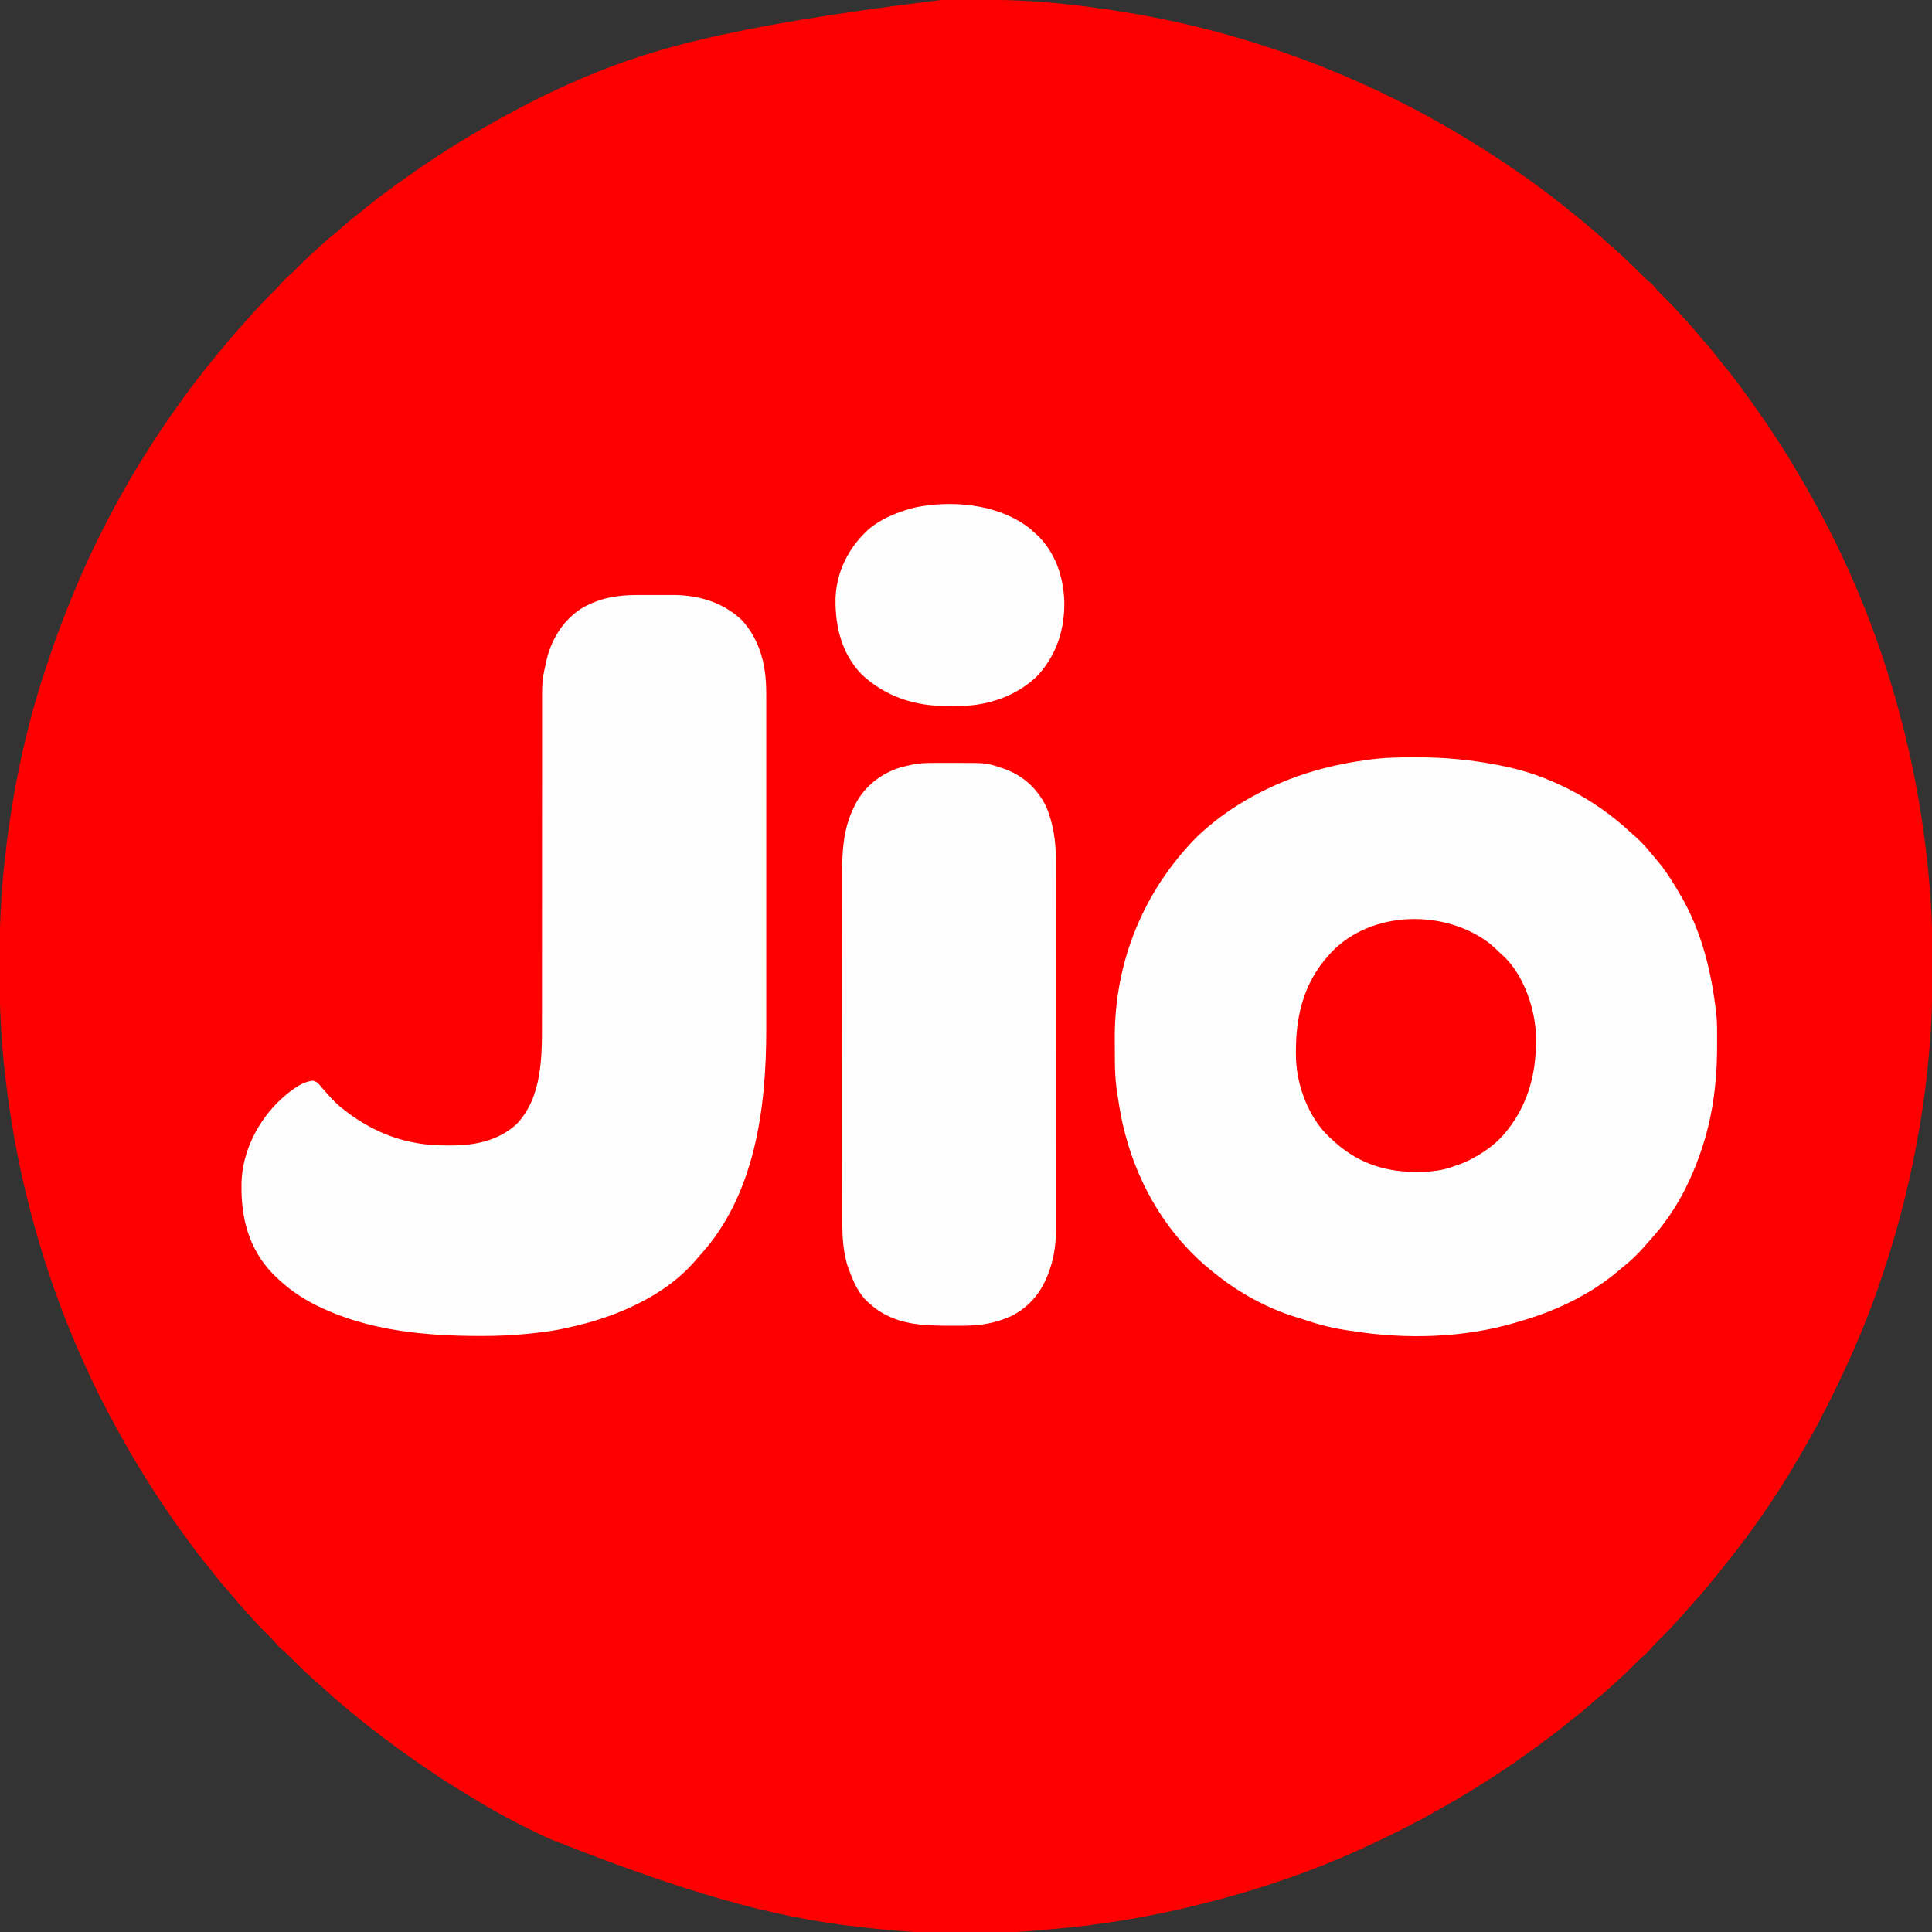 <?xml version="1.0" encoding="UTF-8"?>
<svg version="1.1" xmlns="http://www.w3.org/2000/svg" width="2048" height="2048">
<rect width="100%" height="100%" fill="#333333" stroke="none"/>
<path d="M0 0 C1.863 -0.007 3.726 -0.014 5.589 -0.021 C11.512 -0.041 17.436 -0.046 23.359 -0.047 C24.368 -0.047 25.377 -0.048 26.416 -0.048 C56.745 -0.055 86.904 0.185 117.109 3.203 C118.006 3.29 118.902 3.378 119.825 3.467 C159.238 7.309 198.352 13.077 237.109 21.203 C238.395 21.472 239.68 21.741 241.004 22.018 C275.433 29.318 309.475 38.415 342.886 49.468 C345.172 50.224 347.46 50.975 349.748 51.726 C372.902 59.346 395.617 67.812 418.109 77.203 C418.748 77.469 419.387 77.735 420.044 78.009 C491.252 107.673 558.215 145.6 621.109 190.203 C621.883 190.751 622.657 191.299 623.454 191.864 C639.917 203.552 655.757 215.982 671.37 228.779 C672.929 230.055 674.493 231.325 676.059 232.594 C686.53 241.093 696.742 249.872 706.68 258.988 C708.715 260.843 710.773 262.657 712.859 264.453 C722.491 272.844 731.703 281.699 740.673 290.788 C744.055 294.199 747.555 297.383 751.222 300.486 C753.097 302.192 754.701 303.968 756.336 305.902 C760.063 310.215 764.042 314.214 768.109 318.203 C772.754 322.759 777.219 327.379 781.466 332.31 C783.9 335.114 786.445 337.808 788.984 340.516 C793.523 345.389 797.803 350.406 801.973 355.602 C804.068 358.153 806.249 360.586 808.484 363.016 C812.462 367.385 816.118 371.939 819.737 376.604 C823.334 381.237 827.018 385.791 830.734 390.328 C836.036 396.827 841.17 403.423 846.109 410.203 C846.588 410.86 847.067 411.517 847.561 412.194 C859.056 427.984 870.406 443.864 881.109 460.203 C881.535 460.852 881.961 461.501 882.4 462.169 C900.683 490.053 917.465 518.76 933.109 548.203 C933.643 549.201 934.176 550.2 934.726 551.228 C943.463 567.615 951.465 584.281 959.109 601.203 C959.586 602.255 960.063 603.306 960.554 604.39 C985.113 658.734 1004.622 715.37 1019.109 773.203 C1019.295 773.941 1019.481 774.679 1019.673 775.44 C1033.382 829.952 1042.222 885.569 1046.797 941.578 C1046.888 942.693 1046.888 942.693 1046.982 943.829 C1048.476 962.286 1049.269 980.71 1049.312 999.227 C1049.319 1001.091 1049.327 1002.956 1049.334 1004.82 C1049.353 1010.74 1049.358 1016.659 1049.359 1022.578 C1049.36 1023.586 1049.361 1024.593 1049.361 1025.631 C1049.373 1054.792 1049.193 1083.808 1046.337 1112.855 C1046.104 1115.254 1045.886 1117.654 1045.671 1120.055 C1041.084 1171.045 1032.346 1221.508 1020.109 1271.203 C1019.914 1271.996 1019.719 1272.79 1019.518 1273.607 C1013.559 1297.707 1006.606 1321.424 998.835 1345 C998.137 1347.12 997.442 1349.242 996.747 1351.364 C982.674 1394.225 965.068 1435.772 945.109 1476.203 C944.387 1477.677 943.664 1479.151 942.941 1480.625 C941.408 1483.738 939.847 1486.836 938.271 1489.927 C937.392 1491.649 936.517 1493.372 935.644 1495.097 C927.799 1510.557 919.545 1525.682 910.67 1540.574 C909.264 1542.942 907.877 1545.319 906.5 1547.703 C881.527 1590.879 852.194 1631.927 820.549 1670.447 C819.266 1672.012 817.99 1673.584 816.715 1675.156 C808.219 1685.627 799.44 1695.837 790.324 1705.773 C788.469 1707.808 786.655 1709.866 784.859 1711.953 C776.469 1721.585 767.613 1730.796 758.524 1739.767 C755.113 1743.148 751.93 1746.648 748.826 1750.316 C747.121 1752.191 745.344 1753.794 743.41 1755.43 C739.098 1759.157 735.099 1763.136 731.109 1767.203 C726.553 1771.848 721.934 1776.313 717.002 1780.56 C714.199 1782.994 711.504 1785.538 708.797 1788.078 C703.924 1792.617 698.906 1796.897 693.711 1801.066 C691.16 1803.162 688.726 1805.343 686.297 1807.578 C681.922 1811.56 677.364 1815.221 672.693 1818.842 C668.876 1821.804 665.117 1824.823 661.39 1827.896 C652.65 1835.091 643.632 1841.849 634.468 1848.493 C632.212 1850.129 629.961 1851.771 627.711 1853.414 C611.192 1865.447 594.558 1877.327 577.104 1887.973 C574.971 1889.288 572.859 1890.632 570.75 1891.984 C553.114 1903.281 535.001 1913.797 516.62 1923.833 C514.805 1924.823 512.993 1925.817 511.181 1926.812 C497.043 1934.572 482.805 1941.955 468.184 1948.761 C464.938 1950.284 461.709 1951.839 458.48 1953.398 C400.322 1981.29 338.627 2002.543 276.109 2018.203 C275.371 2018.389 274.633 2018.575 273.873 2018.766 C222.891 2031.587 170.85 2040.399 118.481 2044.99 C116.137 2045.201 113.794 2045.426 111.452 2045.656 C54.182 2051.191 -6.087 2051.221 -63.339 2045.46 C-66.041 2045.188 -68.743 2044.927 -71.446 2044.667 C-160.306 2036.011 -247.537 2016.499 -416.891 1949.203 C-418.756 1948.332 -420.622 1947.461 -422.488 1946.59 C-448.529 1934.38 -474.256 1920.689 -498.72 1905.542 C-501.485 1903.836 -504.261 1902.147 -507.035 1900.457 C-518.112 1893.694 -529.163 1886.913 -539.875 1879.58 C-542.26 1877.951 -544.656 1876.335 -547.051 1874.719 C-566.135 1861.814 -584.651 1848.275 -602.891 1834.203 C-603.556 1833.69 -604.221 1833.177 -604.906 1832.648 C-622.642 1818.93 -639.937 1804.577 -656.461 1789.418 C-658.496 1787.563 -660.554 1785.749 -662.641 1783.953 C-672.272 1775.562 -681.484 1766.707 -690.454 1757.618 C-693.836 1754.207 -697.336 1751.023 -701.004 1747.92 C-702.878 1746.214 -704.482 1744.438 -706.117 1742.504 C-709.844 1738.192 -713.823 1734.192 -717.891 1730.203 C-722.536 1725.647 -727 1721.027 -731.247 1716.096 C-733.681 1713.293 -736.226 1710.598 -738.766 1707.891 C-743.304 1703.017 -747.584 1698 -751.754 1692.805 C-753.849 1690.253 -756.03 1687.82 -758.266 1685.391 C-762.243 1681.021 -765.899 1676.467 -769.519 1671.802 C-773.115 1667.169 -776.8 1662.616 -780.516 1658.078 C-785.818 1651.579 -790.951 1644.983 -795.891 1638.203 C-796.37 1637.546 -796.849 1636.889 -797.342 1636.212 C-808.837 1620.422 -820.187 1604.543 -830.891 1588.203 C-831.53 1587.23 -831.53 1587.23 -832.182 1586.237 C-850.232 1558.706 -866.833 1530.391 -882.247 1501.302 C-883.816 1498.344 -885.396 1495.393 -886.977 1492.441 C-894.863 1477.627 -901.977 1462.492 -908.891 1447.203 C-909.608 1445.621 -909.608 1445.621 -910.34 1444.008 C-934.897 1389.666 -954.404 1333.033 -968.891 1275.203 C-969.076 1274.465 -969.262 1273.727 -969.454 1272.967 C-980.571 1228.76 -988.506 1183.868 -993.578 1138.578 C-993.723 1137.314 -993.723 1137.314 -993.872 1136.025 C-997.876 1100.782 -999.409 1065.424 -999.282 1029.974 C-999.265 1025.165 -999.275 1020.357 -999.292 1015.548 C-999.399 980.335 -997.641 945.2 -993.641 910.203 C-993.538 909.286 -993.436 908.368 -993.331 907.423 C-985.933 841.41 -972.424 775.572 -951.63 712.447 C-950.849 710.077 -950.074 707.705 -949.299 705.333 C-941.077 680.255 -931.961 655.596 -921.891 631.203 C-921.619 630.544 -921.347 629.885 -921.067 629.206 C-892.015 558.953 -854.668 492.097 -810.397 430.307 C-808.842 428.135 -807.294 425.958 -805.746 423.781 C-794.513 408.043 -782.57 392.894 -770.314 377.943 C-769.038 376.384 -767.769 374.819 -766.5 373.254 C-758.001 362.783 -749.222 352.57 -740.105 342.633 C-738.251 340.598 -736.436 338.54 -734.641 336.453 C-726.25 326.822 -717.394 317.61 -708.305 308.639 C-704.894 305.258 -701.711 301.758 -698.608 298.09 C-696.902 296.216 -695.126 294.612 -693.191 292.977 C-688.879 289.25 -684.88 285.27 -680.891 281.203 C-676.335 276.558 -671.715 272.093 -666.784 267.847 C-663.98 265.413 -661.285 262.868 -658.578 260.328 C-653.705 255.79 -648.688 251.51 -643.492 247.34 C-640.941 245.244 -638.507 243.063 -636.078 240.828 C-631.708 236.851 -627.155 233.194 -622.49 229.575 C-617.857 225.978 -613.303 222.294 -608.766 218.578 C-602.267 213.276 -595.671 208.142 -588.891 203.203 C-587.905 202.485 -587.905 202.485 -586.9 201.751 C-571.11 190.257 -555.23 178.907 -538.891 168.203 C-538.242 167.777 -537.593 167.351 -536.925 166.912 C-509.041 148.63 -480.333 131.848 -450.891 116.203 C-449.892 115.67 -448.894 115.136 -447.866 114.587 C-431.482 105.851 -414.837 97.788 -397.891 90.203 C-396.854 89.739 -396.854 89.739 -395.797 89.265 C-317.776 54.365 -235.857 29.013 0 0 Z " fill="#FF0000" transform="translate(998.891,-0.203)"/>
<path d="M0 0 C1.104 -0.001 2.207 -0.001 3.345 -0.002 C32.492 0.026 60.63 2.605 89.25 8.25 C90.029 8.395 90.808 8.54 91.611 8.689 C142.26 18.174 191.807 44.171 229.25 79.25 C230.64 80.465 232.036 81.674 233.438 82.875 C240.269 88.846 246.231 95.262 251.902 102.344 C254.275 105.281 256.728 108.136 259.188 111 C268.492 122.162 276.008 134.683 283.25 147.25 C283.895 148.36 284.539 149.47 285.203 150.613 C305.538 187.109 315.501 228.037 320.25 269.25 C320.355 270.09 320.461 270.931 320.569 271.797 C321.656 281.61 321.448 291.516 321.438 301.375 C321.437 302.847 321.437 302.847 321.437 304.349 C321.417 319.412 321.004 334.275 319.25 349.25 C319.153 350.141 319.057 351.031 318.958 351.949 C315.109 386.941 305.408 420.498 290.25 452.25 C289.859 453.07 289.468 453.889 289.064 454.734 C278.814 475.854 265.232 495.722 249.328 512.988 C247.443 515.04 245.622 517.132 243.812 519.25 C237.133 526.881 229.928 533.74 221.996 540.055 C220.255 541.446 218.536 542.865 216.848 544.32 C187.03 569.851 148.807 587.672 111.25 598.25 C109.95 598.638 108.651 599.028 107.352 599.418 C52.675 615.568 -8.639 617.205 -64.75 608.25 C-66.535 607.995 -68.32 607.742 -70.105 607.492 C-85.485 605.248 -100.718 601.559 -115.379 596.414 C-118.462 595.349 -121.549 594.445 -124.688 593.562 C-155.689 584.038 -185.584 567.634 -210.75 547.25 C-212.092 546.196 -212.092 546.196 -213.461 545.121 C-259.327 508.603 -290.897 456.726 -305.75 400.25 C-305.95 399.514 -306.151 398.779 -306.357 398.021 C-309.543 386.223 -311.666 374.319 -313.5 362.25 C-313.607 361.552 -313.714 360.854 -313.824 360.135 C-314.134 358.091 -314.436 356.046 -314.734 354 C-314.907 352.819 -315.079 351.638 -315.257 350.422 C-316.526 340.452 -316.914 330.467 -316.953 320.426 C-316.959 319.241 -316.965 318.056 -316.97 316.835 C-316.98 314.338 -316.986 311.841 -316.99 309.344 C-317 305.617 -317.031 301.89 -317.062 298.162 C-317.417 217.339 -287.042 142.409 -230.5 84.875 C-226.719 81.163 -222.814 77.65 -218.75 74.25 C-218.262 73.838 -217.775 73.426 -217.272 73.001 C-201.719 59.931 -184.729 48.698 -166.75 39.25 C-165.811 38.753 -165.811 38.753 -164.853 38.245 C-129.693 19.756 -92.018 8.732 -52.75 3.25 C-51.284 3.035 -49.818 2.819 -48.352 2.602 C-32.242 0.31 -16.243 0.009 0 0 Z " fill="#FFFEFE" transform="translate(1498.75,802.75)"/>
<path d="M0 0 C1.38 -0.001 2.76 -0.003 4.14 -0.006 C7.004 -0.009 9.869 -0.005 12.734 0.005 C16.363 0.016 19.992 0.01 23.621 -0.002 C26.462 -0.01 29.303 -0.007 32.143 -0.002 C34.118 -0 36.093 -0.006 38.068 -0.012 C64.714 0.124 90.375 7.743 110.027 26.266 C122.817 39.743 130.945 58.021 134.027 76.266 C134.193 77.22 134.359 78.174 134.529 79.158 C136.018 88.514 136.31 97.641 136.281 107.091 C136.284 108.749 136.287 110.407 136.291 112.065 C136.299 116.584 136.295 121.102 136.289 125.621 C136.284 130.509 136.291 135.398 136.297 140.286 C136.306 149.853 136.304 159.419 136.298 168.986 C136.293 176.772 136.293 184.559 136.295 192.346 C136.295 193.457 136.296 194.568 136.296 195.713 C136.297 197.97 136.297 200.228 136.298 202.485 C136.304 223.64 136.297 244.795 136.286 265.95 C136.277 284.047 136.279 302.143 136.288 320.24 C136.299 341.299 136.303 362.358 136.297 383.417 C136.296 385.671 136.296 387.924 136.295 390.178 C136.295 391.286 136.294 392.395 136.294 393.537 C136.292 401.294 136.295 409.051 136.3 416.808 C136.306 426.292 136.304 435.776 136.293 445.26 C136.288 450.086 136.286 454.912 136.293 459.737 C136.4 543.798 124.55 636.584 65.098 701.008 C63.243 703.03 61.477 705.1 59.715 707.203 C37.707 732.348 5.907 750.61 -24.973 762.266 C-25.942 762.633 -26.91 763 -27.909 763.378 C-43.997 769.394 -60.161 773.801 -76.973 777.266 C-78.119 777.515 -79.265 777.764 -80.446 778.02 C-89.466 779.927 -98.444 781.175 -107.606 782.146 C-109.906 782.39 -112.204 782.645 -114.502 782.902 C-131.631 784.788 -148.624 785.474 -165.848 785.453 C-166.854 785.452 -167.86 785.451 -168.897 785.45 C-226.07 785.336 -285.917 779.667 -337.973 754.266 C-338.679 753.925 -339.386 753.583 -340.114 753.232 C-356.907 745.034 -371.793 734.517 -384.973 721.266 C-385.854 720.384 -386.736 719.502 -387.645 718.594 C-412.279 692.735 -420.554 660.078 -419.973 625.266 C-419.956 624.032 -419.939 622.798 -419.922 621.527 C-418.558 588.984 -402.384 557.49 -378.973 535.266 C-369.768 526.985 -357 515.874 -344.246 514.878 C-339.498 515.688 -336.85 519.67 -333.91 523.203 C-332.587 524.713 -331.263 526.222 -329.938 527.73 C-328.96 528.862 -328.96 528.862 -327.962 530.017 C-322.895 535.744 -317.464 540.971 -311.41 545.641 C-310.517 546.333 -310.517 546.333 -309.607 547.039 C-278.372 570.947 -244.128 583.455 -204.697 583.451 C-202.176 583.453 -199.656 583.471 -197.135 583.49 C-172.196 583.577 -147.301 578.181 -128.445 560.957 C-101.131 532.522 -101.346 488.944 -101.468 452.1 C-101.479 447.323 -101.467 442.546 -101.458 437.769 C-101.445 429.521 -101.446 421.273 -101.456 413.024 C-101.471 401.079 -101.461 389.133 -101.445 377.187 C-101.418 357.771 -101.407 338.354 -101.408 318.938 C-101.409 317.779 -101.409 316.621 -101.409 315.428 C-101.409 310.736 -101.409 306.044 -101.41 301.351 C-101.411 288.418 -101.409 275.484 -101.406 262.551 C-101.406 261.392 -101.406 260.233 -101.406 259.039 C-101.401 239.677 -101.385 220.316 -101.361 200.954 C-101.347 189.044 -101.344 177.134 -101.356 165.224 C-101.363 157.064 -101.36 148.904 -101.349 140.744 C-101.343 136.047 -101.342 131.35 -101.354 126.653 C-101.441 90.76 -101.441 90.76 -97.973 75.266 C-97.769 74.257 -97.566 73.248 -97.356 72.209 C-92.651 49.191 -80.442 28.073 -60.617 14.887 C-41.73 3.309 -21.875 -0.069 0 0 Z " fill="#FFFEFE" transform="translate(675.973,630.734)"/>
<path d="M0 0 C1.281 -0.002 2.561 -0.004 3.881 -0.006 C6.577 -0.009 9.273 -0.005 11.969 0.005 C15.379 0.016 18.788 0.01 22.199 -0.002 C55.759 -0.099 55.759 -0.099 70.953 4.953 C72.152 5.345 72.152 5.345 73.375 5.745 C94.284 12.848 109.482 26.526 119.328 46.266 C127.145 64.993 129.639 83.767 129.589 103.849 C129.592 105.589 129.596 107.329 129.6 109.069 C129.611 113.814 129.609 118.559 129.604 123.304 C129.602 128.436 129.611 133.567 129.618 138.699 C129.631 148.739 129.633 158.779 129.63 168.819 C129.629 176.984 129.63 185.149 129.635 193.314 C129.635 194.478 129.636 195.642 129.636 196.841 C129.638 199.207 129.639 201.572 129.64 203.937 C129.651 226.097 129.649 248.257 129.643 270.417 C129.638 290.664 129.649 310.91 129.668 331.157 C129.687 351.974 129.695 372.792 129.692 393.61 C129.69 405.286 129.692 416.962 129.706 428.638 C129.718 438.578 129.72 448.519 129.708 458.459 C129.702 463.525 129.701 468.59 129.713 473.656 C129.724 478.305 129.72 482.953 129.706 487.602 C129.704 489.272 129.706 490.942 129.714 492.612 C129.782 507.797 128.156 522.669 123.078 537.078 C122.774 537.958 122.471 538.837 122.158 539.744 C114.88 560.18 101.945 576.553 82.339 586.338 C78.787 587.976 75.154 589.317 71.453 590.578 C70.784 590.808 70.114 591.039 69.424 591.276 C54.749 595.953 40.57 596.722 25.285 596.602 C22.097 596.578 18.91 596.581 15.723 596.588 C5.906 596.575 -3.836 596.338 -13.609 595.379 C-14.386 595.303 -15.163 595.227 -15.963 595.148 C-35.172 593.029 -53.275 586.4 -67.672 573.266 C-68.28 572.749 -68.889 572.232 -69.516 571.699 C-79.622 562.535 -85.177 549.849 -89.672 537.266 C-89.977 536.491 -90.283 535.716 -90.598 534.918 C-92.408 530.101 -93.368 525.128 -94.297 520.078 C-94.42 519.42 -94.544 518.761 -94.671 518.083 C-96.817 505.628 -96.82 492.978 -96.812 480.379 C-96.815 478.715 -96.818 477.051 -96.821 475.386 C-96.829 470.851 -96.831 466.315 -96.832 461.779 C-96.834 456.872 -96.841 451.965 -96.848 447.058 C-96.862 436.347 -96.868 425.636 -96.872 414.925 C-96.875 408.228 -96.879 401.532 -96.884 394.835 C-96.896 376.265 -96.906 357.696 -96.909 339.127 C-96.91 337.94 -96.91 336.754 -96.91 335.532 C-96.91 334.343 -96.911 333.154 -96.911 331.928 C-96.911 329.519 -96.912 327.11 -96.912 324.701 C-96.912 323.506 -96.913 322.311 -96.913 321.079 C-96.917 301.72 -96.934 282.361 -96.957 263.001 C-96.981 243.09 -96.994 223.179 -96.995 203.267 C-96.996 192.102 -97.001 180.937 -97.02 169.771 C-97.035 160.264 -97.04 150.757 -97.032 141.25 C-97.028 136.407 -97.029 131.564 -97.043 126.721 C-97.121 98.494 -97.02 70.966 -83.672 45.266 C-83.147 44.246 -82.623 43.226 -82.082 42.176 C-72.183 24.079 -55.34 11.094 -35.699 4.945 C-32.033 3.938 -28.395 3.04 -24.672 2.266 C-23.914 2.099 -23.157 1.932 -22.376 1.76 C-14.874 0.23 -7.641 -0.026 0 0 Z " fill="#FFFEFE" transform="translate(989.672,808.734)"/>
<path d="M0 0 C4.166 3.493 8.084 7.232 12 11 C12.634 11.559 13.268 12.119 13.922 12.695 C35.147 32 47.236 66.056 49 94 C50.891 135.032 41.469 172.969 13.812 204.062 C4.127 214.582 -7.366 222.442 -20 229 C-20.877 229.459 -21.753 229.918 -22.656 230.391 C-28.378 233.181 -34.332 235.219 -40.375 237.188 C-41.129 237.438 -41.884 237.688 -42.661 237.946 C-54.243 241.582 -65.796 242.341 -77.875 242.25 C-78.535 242.246 -79.196 242.242 -79.876 242.239 C-114.283 242.009 -143.164 230.953 -168 207 C-168.731 206.332 -169.462 205.665 -170.215 204.977 C-191.465 185.031 -204.002 151.807 -205.155 123.14 C-206.418 81.375 -198.897 43.685 -170 12 C-169.093 10.987 -169.093 10.987 -168.168 9.953 C-125.757 -35.038 -47.834 -36.606 0 0 Z " fill="#FF0000" transform="translate(1579,1000)"/>
<path d="M0 0 C1.624 1.436 3.23 2.893 4.812 4.375 C5.501 4.985 6.189 5.594 6.898 6.223 C26.263 24.248 35.046 50.621 36 76.57 C36.652 106.238 27.791 133.9 7.438 155.801 C-13.663 176.494 -43.979 187.349 -73.355 187.613 C-74.23 187.621 -75.105 187.629 -76.007 187.638 C-77.858 187.652 -79.71 187.662 -81.561 187.67 C-83.414 187.682 -85.266 187.702 -87.119 187.732 C-121.495 188.283 -153.688 177.963 -178.875 154.188 C-199.899 132.368 -206.957 103.621 -206.5 74.012 C-205.535 46.042 -193.53 21.527 -173.453 2.266 C-160.289 -9.784 -143.175 -16.95 -126.188 -21.625 C-124.975 -21.961 -124.975 -21.961 -123.738 -22.305 C-121.562 -22.844 -119.399 -23.253 -117.188 -23.625 C-115.664 -23.902 -115.664 -23.902 -114.109 -24.184 C-75.948 -30.07 -31.045 -24.767 0 0 Z " fill="#FFFEFE" transform="translate(1092.188,560.625)"/>
</svg>
